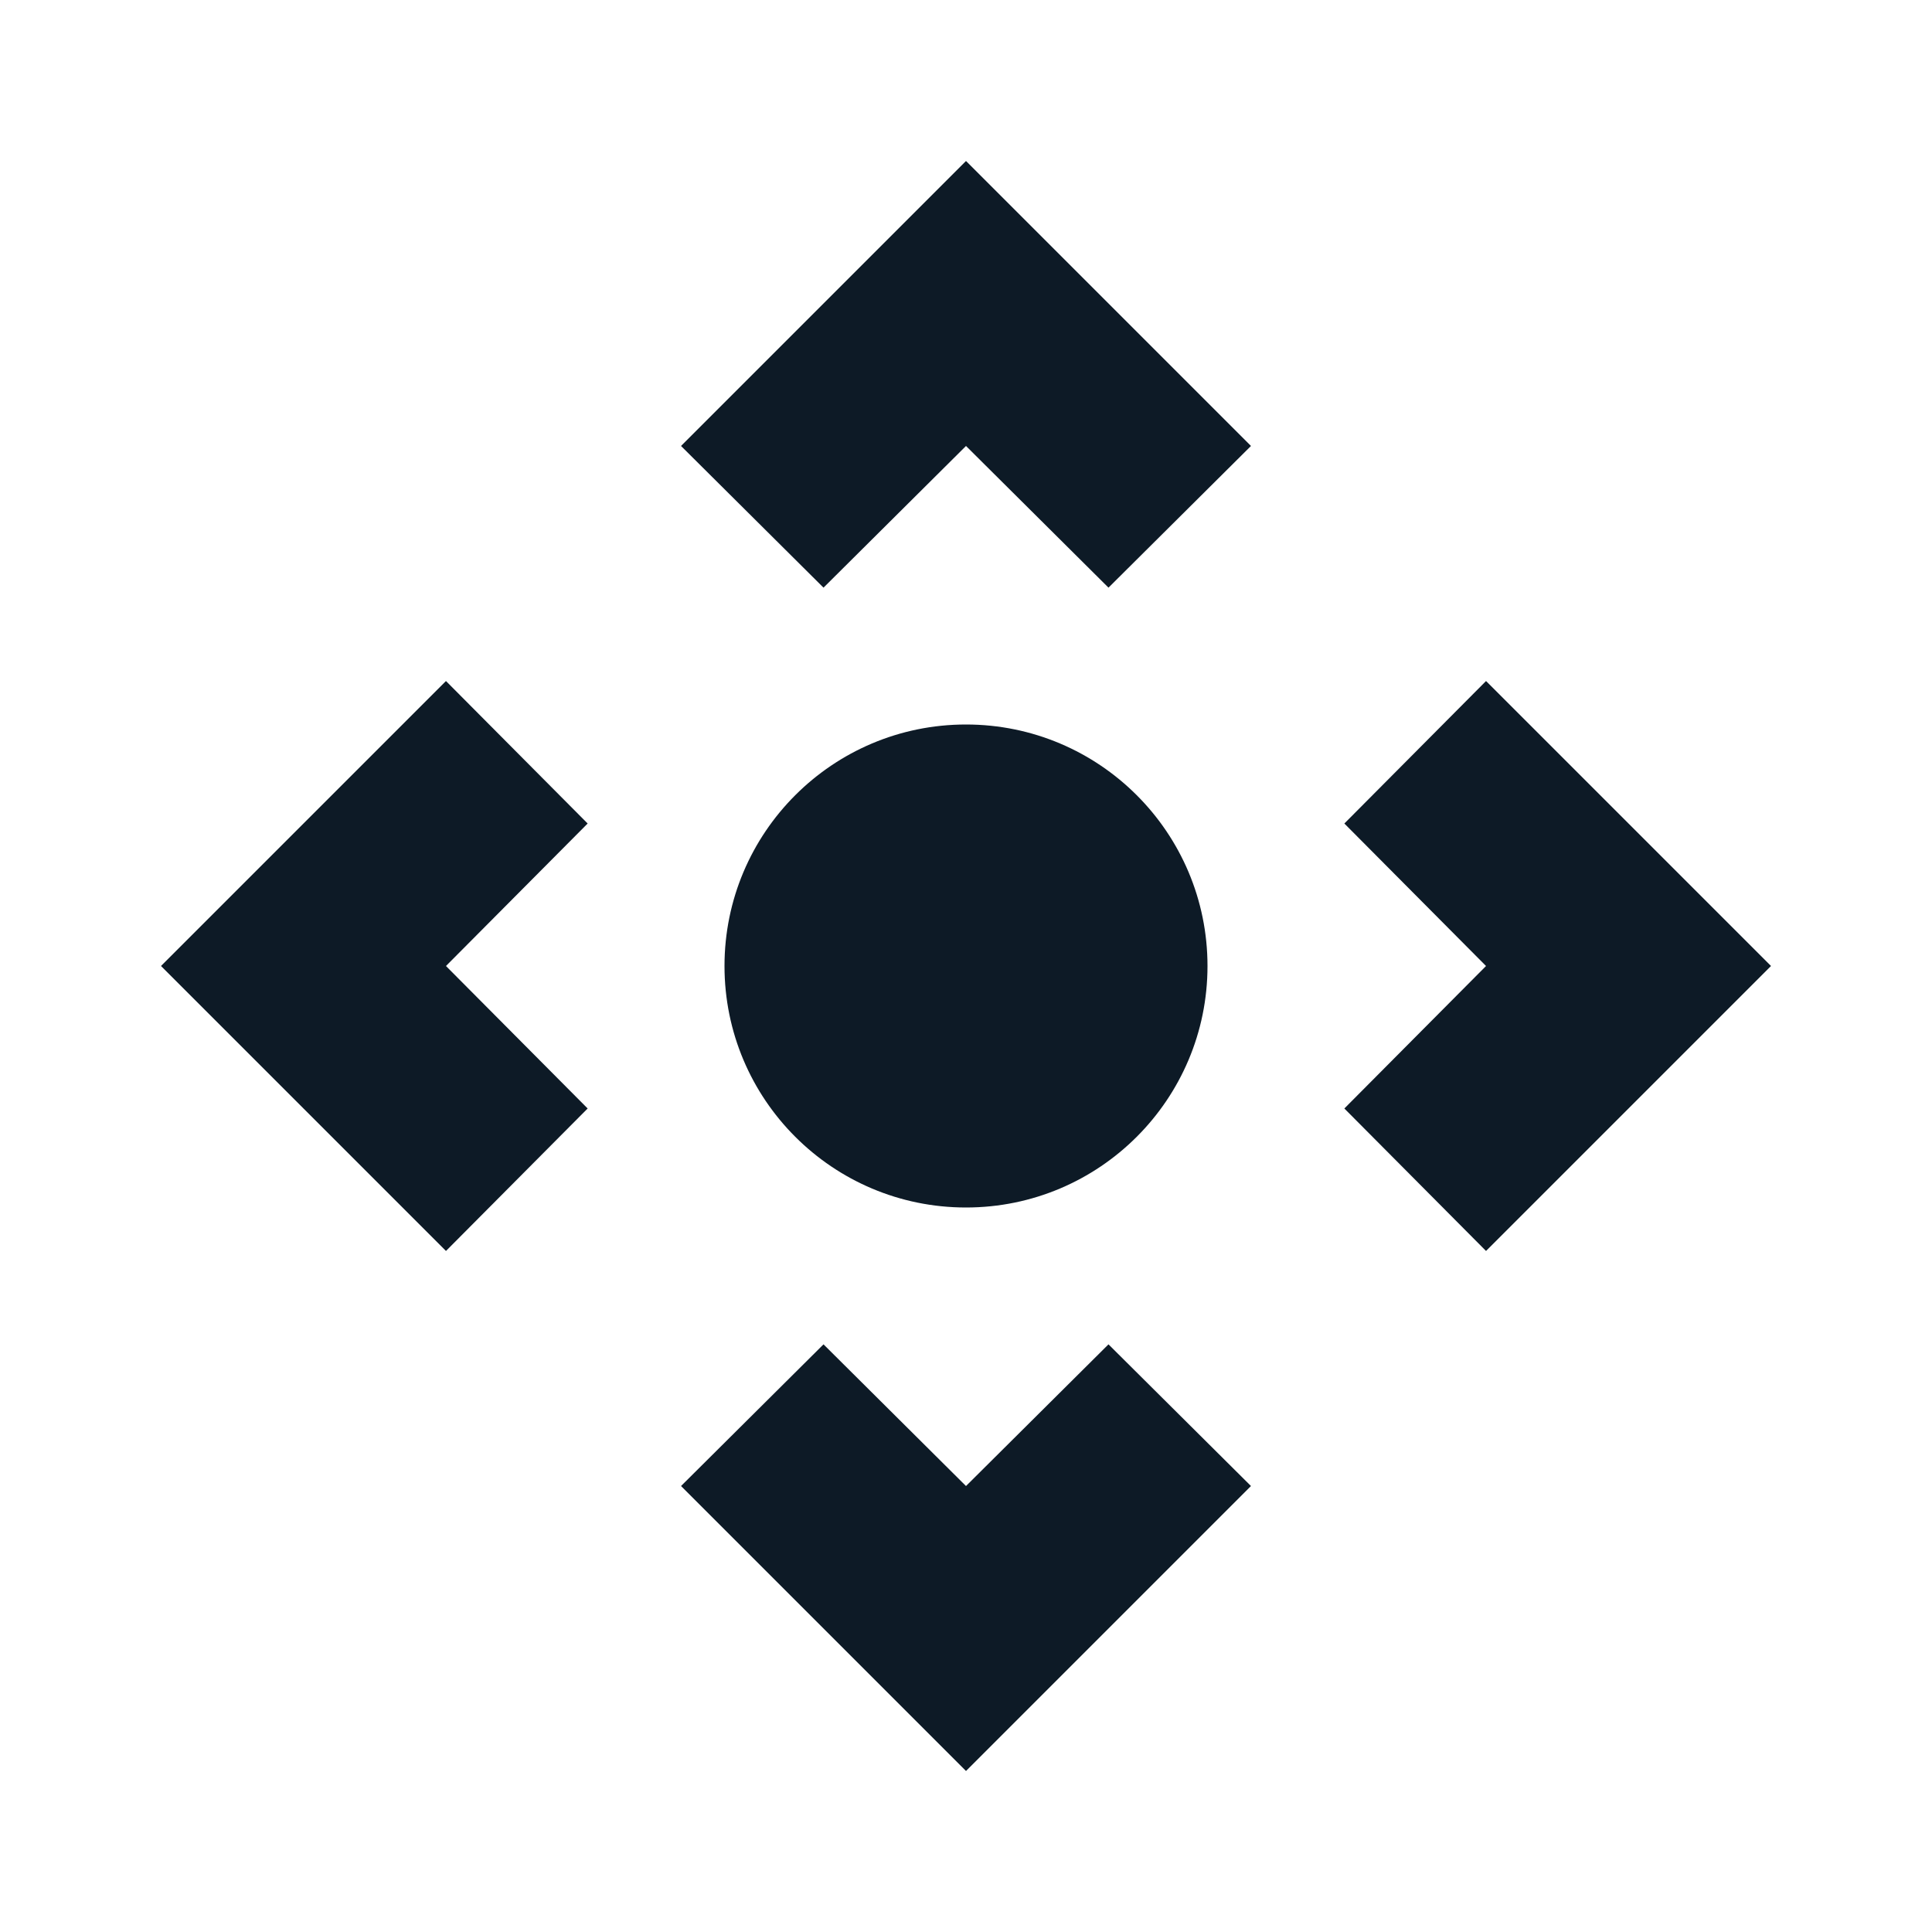 <svg width="24" height="24" viewBox="0 0 24 24" fill="none" xmlns="http://www.w3.org/2000/svg">
<g clip-path="url(#clip0_1_1897)">
<path d="M5.54 8.46L2 12L5.54 15.54L7.3 13.77L5.54 12L7.3 10.23L5.54 8.46ZM12 18.46L10.23 16.7L8.46 18.46L12 22L15.54 18.46L13.77 16.7L12 18.46ZM18.46 8.46L16.7 10.23L18.46 12L16.7 13.77L18.46 15.54L22 12L18.46 8.46ZM8.46 5.54L10.23 7.3L12 5.54L13.77 7.3L15.54 5.54L12 2L8.46 5.54Z" fill="#0D1A26"/>
<path d="M12 15C13.657 15 15 13.657 15 12C15 10.343 13.657 9 12 9C10.343 9 9 10.343 9 12C9 13.657 10.343 15 12 15Z" fill="#0D1A26"/>
</g>
<defs>
<clipPath id="clip0_1_1897">
<rect width="24" height="24" fill="white"/>
</clipPath>
</defs>
</svg>
